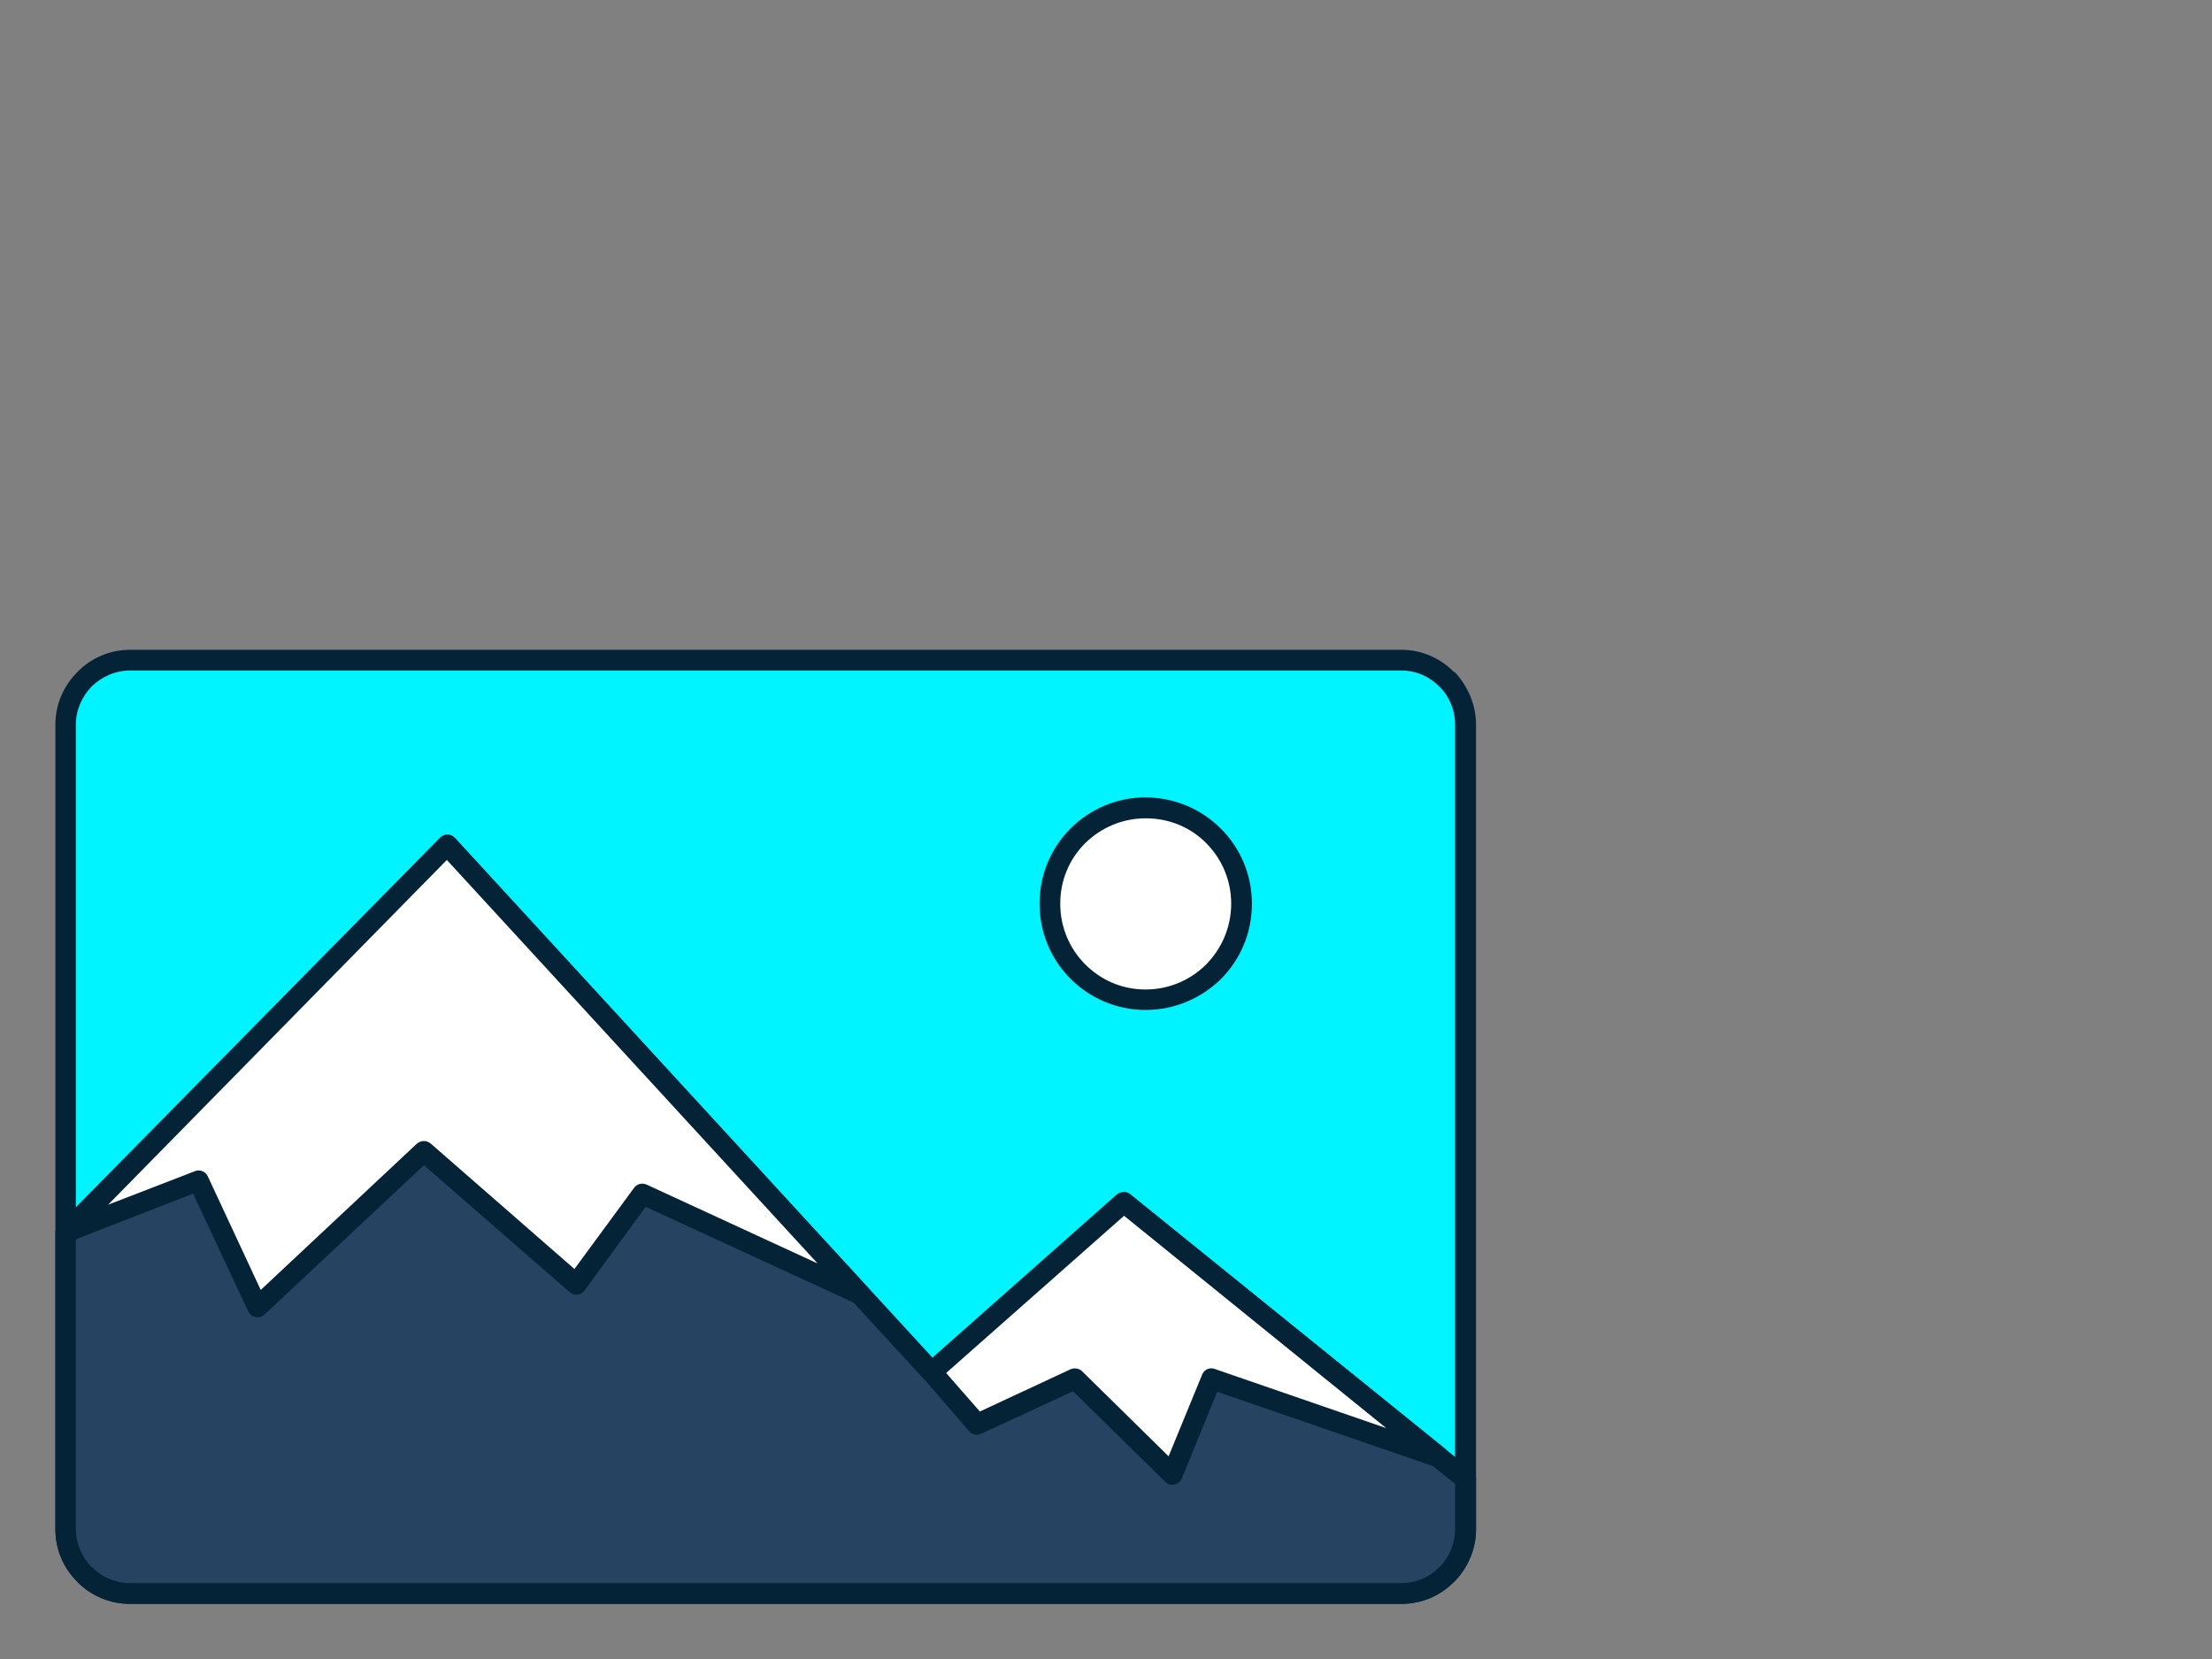 <?xml version="1.0" encoding="UTF-8"?>
<!DOCTYPE svg PUBLIC "-//W3C//DTD SVG 1.1//EN" "http://www.w3.org/Graphics/SVG/1.1/DTD/svg11.dtd">
<!-- Creator: CorelDRAW 2018 (64-Bit) -->
<svg xmlns="http://www.w3.org/2000/svg" xml:space="preserve" width="80px" height="60px" version="1.1" style="shape-rendering:geometricPrecision; text-rendering:geometricPrecision; image-rendering:optimizeQuality; fill-rule:evenodd; clip-rule:evenodd"
viewBox="0 0 9.188 6.891"
 xmlns:xlink="http://www.w3.org/1999/xlink">
 <rect x="0" y="0" width="9.188" height="6.891" fill="#808080" stroke="none"/>
 <defs>
  <style type="text/css">
   <![CDATA[
    .fil0 {fill:none}
    .fil1 {fill:#00F4FF}
    .fil4 {fill:#264361}
    .fil3 {fill:white}
    .fil2 {fill:#052337;fill-rule:nonzero}
   ]]>
  </style>
 </defs>
 <g id="Layer_x0020_1">
  <g id="_2054377708816">
   <rect class="fil0" width="9.188" height="6.891"/>
   <g>
    <path class="fil1" d="M0.574 2.742l5.211 0c0.167,0 0.302,0.12 0.302,0.268l0 3.341c0,0.148 -0.135,0.268 -0.302,0.268l-5.211 0c-0.166,0 -0.301,-0.12 -0.301,-0.268l0 -3.341c0,-0.148 0.135,-0.268 0.301,-0.268z"/>
    <path class="fil2" d="M0.541 2.699l5.279 0c0.086,0 0.163,0.035 0.219,0.092l0.004 0.001c0.053,0.057 0.088,0.134 0.088,0.218l0 3.342c0,0.084 -0.035,0.162 -0.092,0.219 -0.056,0.057 -0.133,0.091 -0.219,0.091l-5.279 0c-0.086,0 -0.164,-0.034 -0.219,-0.091l-0.003 -0.003c-0.056,-0.055 -0.089,-0.132 -0.089,-0.216l0 -3.342c0,-0.086 0.035,-0.162 0.092,-0.219 0.055,-0.057 0.133,-0.092 0.219,-0.092zm5.279 0.086l-5.279 0c-0.063,0 -0.118,0.026 -0.16,0.066 -0.04,0.041 -0.066,0.098 -0.066,0.159l0 3.342c0,0.06 0.025,0.115 0.065,0.156l0.001 0.002c0.042,0.041 0.097,0.066 0.16,0.066l5.279 0c0.062,0 0.118,-0.025 0.158,-0.066 0.042,-0.04 0.066,-0.097 0.066,-0.158l0 -3.342c0,-0.061 -0.024,-0.117 -0.063,-0.156l-0.003 -0.003c-0.04,-0.04 -0.096,-0.066 -0.158,-0.066z"/>
    <path class="fil3" d="M5.157 3.754c0,0 0,0 0,0 0,-0.22 -0.178,-0.399 -0.398,-0.399 -0.221,0 -0.398,0.179 -0.398,0.398l0 0.001c0,0.219 0.177,0.399 0.398,0.399 0.219,0 0.398,-0.178 0.398,-0.399z"/>
    <path class="fil2" d="M5.114 3.754l0 -0.001c0,-0.098 -0.04,-0.187 -0.104,-0.251 -0.064,-0.065 -0.153,-0.103 -0.251,-0.103l0 0c-0.098,0 -0.187,0.04 -0.251,0.103 -0.065,0.064 -0.104,0.153 -0.104,0.251l0 0.001c0,0.098 0.039,0.187 0.104,0.252 0.064,0.064 0.151,0.104 0.249,0.104l0.002 0c0.098,0 0.187,-0.04 0.251,-0.104 0.064,-0.065 0.104,-0.154 0.104,-0.252l0 0zm0.086 0l0 0c0,0.123 -0.049,0.233 -0.129,0.313 -0.081,0.079 -0.191,0.128 -0.312,0.128l-0.002 0c-0.121,0 -0.231,-0.05 -0.311,-0.13 -0.079,-0.079 -0.128,-0.19 -0.128,-0.311l0 -0.001c0,-0.121 0.049,-0.232 0.128,-0.311 0.08,-0.08 0.19,-0.13 0.313,-0.13l0 0c0.122,0.001 0.233,0.05 0.312,0.13 0.08,0.079 0.129,0.19 0.129,0.311l0 0.001z"/>
    <path class="fil4" d="M3.869 5.7l-2.011 -2.191 -1.585 1.612 0 1.231c0,0.147 0.121,0.267 0.268,0.267l5.279 0c0.147,0 0.267,-0.12 0.267,-0.267l0 -0.208 -1.418 -1.149 -0.8 0.705z"/>
    <path class="fil2" d="M3.838 5.729l-1.982 -2.157 -1.541 1.565 0 1.215c0,0.061 0.027,0.118 0.066,0.158l0.003 0.001c0.04,0.04 0.095,0.065 0.157,0.065l5.279 0c0.062,0 0.118,-0.025 0.158,-0.066l0.003 -0.002c0.039,-0.041 0.063,-0.096 0.063,-0.156l0 -0.188 -1.375 -1.114 -0.771 0.682c-0.017,0.015 -0.044,0.013 -0.06,-0.003zm-1.949 -2.249l1.985 2.16 0.762 -0.676c0.016,-0.015 0.042,-0.017 0.059,-0.003l1.42 1.148c0.009,0.007 0.016,0.019 0.016,0.035l0 0.208c0,0.084 -0.035,0.161 -0.088,0.216l-0.004 0.003c-0.056,0.057 -0.133,0.091 -0.219,0.091l-5.279 0c-0.085,0 -0.161,-0.034 -0.218,-0.089l-0.001 -0.002c-0.057,-0.057 -0.092,-0.135 -0.092,-0.219l0 -1.231c0,-0.011 0.004,-0.022 0.012,-0.031l1.587 -1.611c0.017,-0.017 0.044,-0.016 0.06,0.001z"/>
    <polygon class="fil3" points="3.572,5.376 1.858,3.509 0.277,5.116 0.824,4.905 1.069,5.43 1.76,4.782 2.394,5.335 2.668,4.96 "/>
    <path class="fil2" d="M3.396 5.248l-1.54 -1.676 -1.407 1.432 0.36 -0.139c0.021,-0.009 0.046,0.001 0.055,0.023l0.219 0.47 0.648 -0.607c0.017,-0.015 0.041,-0.015 0.058,-0.001l0.597 0.521 0.247 -0.336c0.012,-0.018 0.035,-0.023 0.054,-0.014l0.709 0.327 0 0zm-1.507 -1.768l1.715 1.867c0.011,0.013 0.015,0.031 0.008,0.046 -0.011,0.022 -0.036,0.032 -0.057,0.022l-0.873 -0.402 -0.256 0.35c-0.015,0.018 -0.043,0.02 -0.06,0.004l-0.605 -0.527 -0.661 0.619c-0.003,0.003 -0.008,0.006 -0.013,0.009 -0.021,0.009 -0.047,0 -0.056,-0.021l-0.229 -0.489 -0.508 0.198c-0.015,0.006 -0.034,0.003 -0.046,-0.009 -0.017,-0.017 -0.017,-0.045 -0.002,-0.062l1.583 -1.606c0.017,-0.017 0.044,-0.016 0.059,0.001l0.001 0z"/>
    <polygon class="fil3" points="3.869,5.7 4.669,4.995 5.975,6.052 5.032,5.727 4.869,6.125 4.466,5.727 4.059,5.917 "/>
    <path class="fil2" d="M3.843 5.666l0.796 -0.703c0.016,-0.014 0.04,-0.016 0.056,-0.002l1.308 1.057c0.018,0.015 0.021,0.043 0.006,0.061 -0.012,0.016 -0.031,0.02 -0.048,0.014l-0.905 -0.312 -0.147 0.36c-0.009,0.021 -0.034,0.032 -0.057,0.023 -0.004,-0.002 -0.009,-0.005 -0.013,-0.01l-0.382 -0.375 -0.38 0.176c-0.02,0.009 -0.041,0.003 -0.053,-0.012l-0.187 -0.216c-0.015,-0.018 -0.014,-0.044 0.004,-0.06l0.002 -0.001 0 0zm0.826 -0.616l-0.739 0.653 0.14 0.16 0.378 -0.176c0.015,-0.006 0.035,-0.003 0.047,0.009l0.359 0.353 0.138 -0.336c0.007,-0.023 0.032,-0.035 0.053,-0.027l0.713 0.246 -1.089 -0.882 0 0z"/>
   </g>
  </g>
 </g>
</svg>

